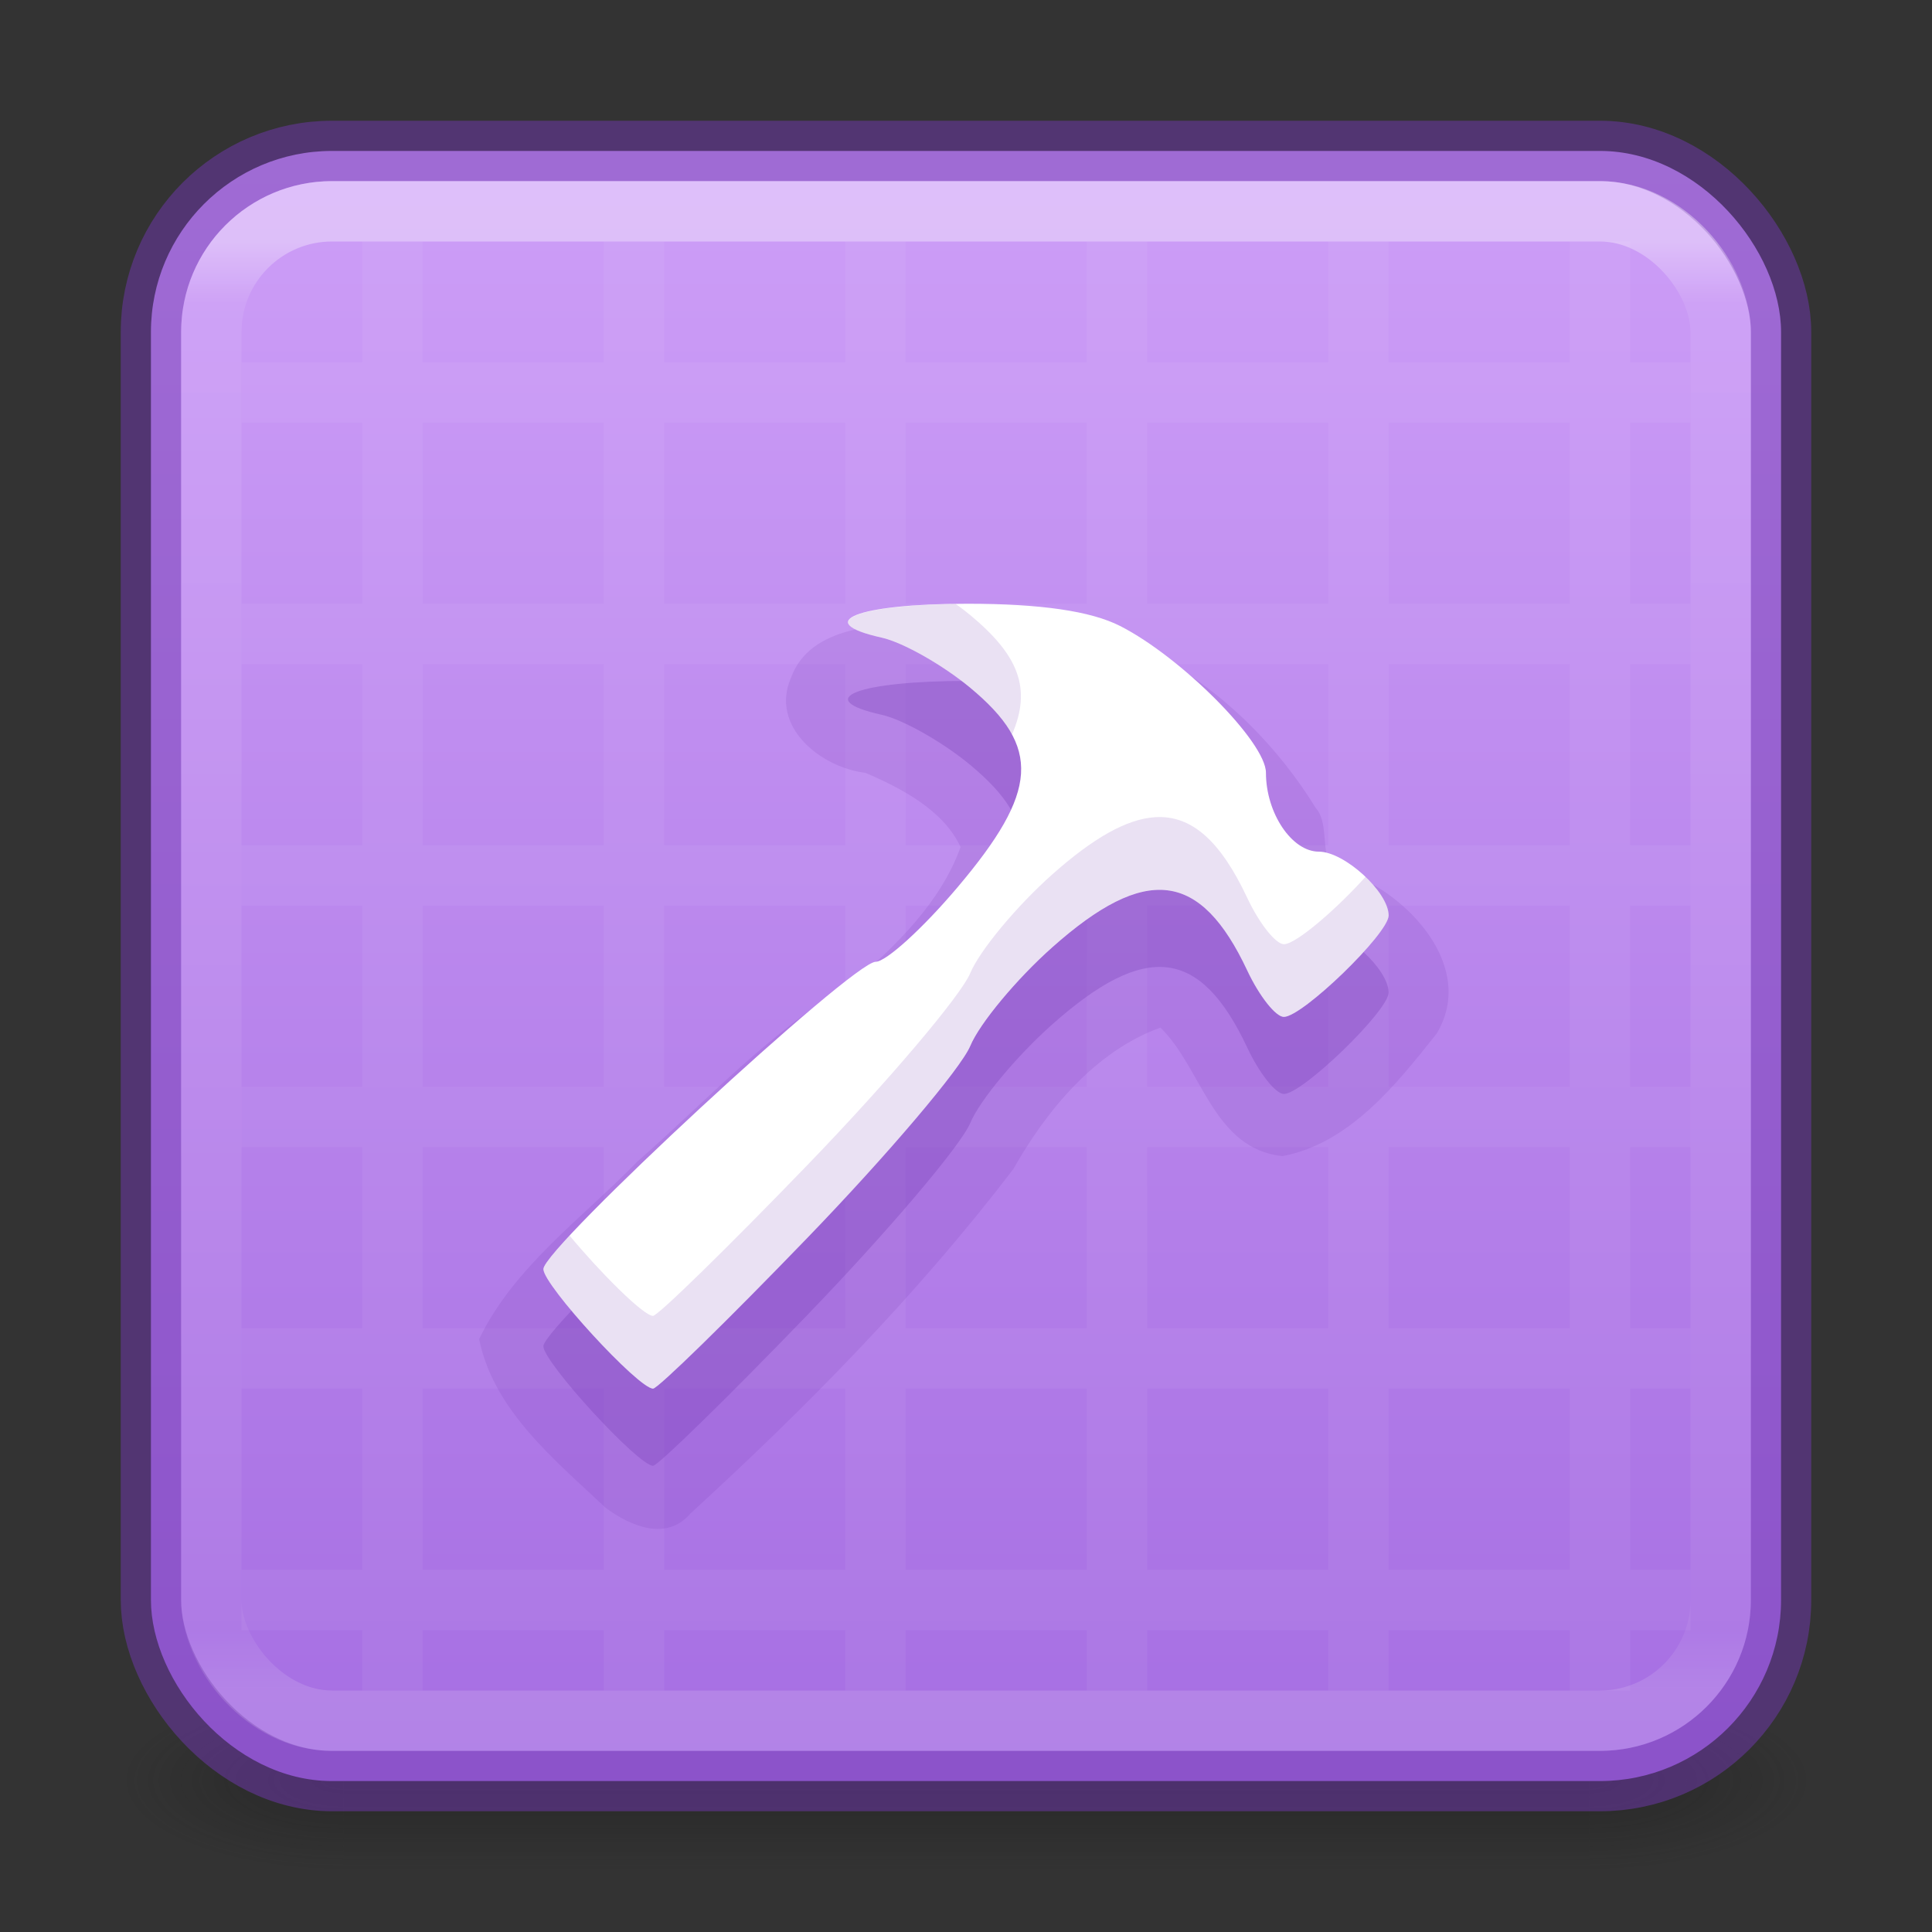 <?xml version="1.0" encoding="UTF-8" standalone="no"?>
<svg
   version="1.1"
   width="32"
   height="32"
   id="svg6860"
   xmlns:xlink="http://www.w3.org/1999/xlink"
   xmlns="http://www.w3.org/2000/svg"
   xmlns:svg="http://www.w3.org/2000/svg"
   xmlns:rdf="http://www.w3.org/1999/02/22-rdf-syntax-ns#"
   xmlns:cc="http://creativecommons.org/ns#"
   xmlns:dc="http://purl.org/dc/elements/1.1/">
  <rect width="100%" height="100%" fill="#333333" stroke="none"/>
  <defs
     id="defs6862">
    <linearGradient
       id="linearGradient3924-0">
      <stop
         id="stop3926-6"
         style="stop-color:#ffffff;stop-opacity:1"
         offset="0" />
      <stop
         id="stop3928-3"
         style="stop-color:#ffffff;stop-opacity:0.235"
         offset="0.042" />
      <stop
         id="stop3930-2"
         style="stop-color:#ffffff;stop-opacity:0.157"
         offset="0.958" />
      <stop
         id="stop3932-62"
         style="stop-color:#ffffff;stop-opacity:0.392"
         offset="1" />
    </linearGradient>
    <linearGradient
       id="linearGradient3688-166-749-6">
      <stop
         id="stop2883-8"
         style="stop-color:#181818;stop-opacity:1"
         offset="0" />
      <stop
         id="stop2885-3"
         style="stop-color:#181818;stop-opacity:0"
         offset="1" />
    </linearGradient>
    <linearGradient
       id="linearGradient3702-501-757-3">
      <stop
         id="stop2895-3"
         style="stop-color:#181818;stop-opacity:0"
         offset="0" />
      <stop
         id="stop2897-28"
         style="stop-color:#181818;stop-opacity:1"
         offset="0.5" />
      <stop
         id="stop2899-8"
         style="stop-color:#181818;stop-opacity:0"
         offset="1" />
    </linearGradient>
    <linearGradient
       id="linearGradient870">
      <stop
         id="stop866"
         offset="0"
         style="stop-color:#cd9ef7;stop-opacity:1" />
      <stop
         id="stop868"
         offset="1"
         style="stop-color:#a56de2;stop-opacity:1" />
    </linearGradient>
    <radialGradient
       cx="4.993"
       cy="43.5"
       r="2.5"
       fx="4.993"
       fy="43.5"
       id="radialGradient2976-3-3"
       xlink:href="#linearGradient3688-166-749-6"
       gradientUnits="userSpaceOnUse"
       gradientTransform="matrix(2.004,0,0,1.4,27.988,-17.4)" />
    <radialGradient
       cx="4.993"
       cy="43.5"
       r="2.5"
       fx="4.993"
       fy="43.5"
       id="radialGradient2978-2-5"
       xlink:href="#linearGradient3688-166-749-6"
       gradientUnits="userSpaceOnUse"
       gradientTransform="matrix(2.004,0,0,1.4,-20.012,-104.4)" />
    <linearGradient
       xlink:href="#linearGradient870"
       id="linearGradient930-9-2"
       x1="16.768"
       y1="2.768"
       x2="16.768"
       y2="29.897"
       gradientUnits="userSpaceOnUse"
       gradientTransform="translate(4.1936035e-6)" />
    <linearGradient
       x1="24"
       y1="6.24"
       x2="24"
       y2="41.76"
       id="linearGradient4161-0-2"
       xlink:href="#linearGradient3924-0"
       gradientUnits="userSpaceOnUse"
       gradientTransform="matrix(0.676,0,0,0.676,-0.216,-0.216)" />
    <linearGradient
       xlink:href="#linearGradient3702-501-757-3"
       id="linearGradient963"
       gradientUnits="userSpaceOnUse"
       x1="25.058"
       y1="47.028"
       x2="25.058"
       y2="39.999" />
  </defs>
  <g
     style="display:inline"
     id="g2036-2-8-6"
     transform="matrix(0.7,0,0,0.333,-0.8,15.333)">
    <g
       style="opacity:0.4"
       id="g3712-3-7-0"
       transform="matrix(1.053,0,0,1.286,-1.263,-13.429)">
      <rect
         style="fill:url(#radialGradient2976-3-3);fill-opacity:1;stroke:none"
         id="rect2801-0-9-6"
         y="40"
         x="38"
         height="7"
         width="5" />
      <rect
         style="fill:url(#radialGradient2978-2-5);fill-opacity:1;stroke:none"
         id="rect3696-2-2-2"
         transform="scale(-1)"
         y="-47"
         x="-10"
         height="7"
         width="5" />
      <rect
         style="fill:url(#linearGradient963);fill-opacity:1;stroke:none"
         id="rect3700-1-0-6"
         y="40"
         x="10"
         height="7"
         width="28" />
    </g>
  </g>
  <rect
     style="color:#000000;font-variation-settings:normal;display:inline;overflow:visible;visibility:visible;opacity:1;vector-effect:none;fill:url(#linearGradient930-9-2);fill-opacity:1;fill-rule:nonzero;stroke:#7239b3;stroke-width:1;stroke-linecap:butt;stroke-linejoin:miter;stroke-miterlimit:4;stroke-dasharray:none;stroke-dashoffset:0;stroke-opacity:0.5;marker:none;enable-background:accumulate;stop-color:#000000;stop-opacity:1"
     id="rect5505-21-1-2-1"
     y="2.5"
     x="2.5"
     ry="3"
     rx="3"
     height="27"
     width="27" />
  <rect
     style="opacity:0.35;fill:none;stroke:url(#linearGradient4161-0-2);stroke-width:1;stroke-linecap:round;stroke-linejoin:round;stroke-miterlimit:4;stroke-dasharray:none;stroke-dashoffset:0;stroke-opacity:1"
     id="rect6741-7-4-3-8"
     y="3.5"
     x="3.5"
     ry="2"
     rx="2"
     height="25"
     width="25" />
  <path
     id="rect6048"
     style="font-variation-settings:normal;opacity:0.05;vector-effect:none;fill:#ffffff;fill-opacity:1;stroke:none;stroke-width:1;stroke-linecap:butt;stroke-linejoin:miter;stroke-miterlimit:4;stroke-dasharray:none;stroke-dashoffset:0;stroke-opacity:1;-inkscape-stroke:none;marker:none;stop-color:#000000;stop-opacity:1"
     d="M 6 4 L 6 6 L 4 6 L 4 7 L 6 7 L 6 10 L 4 10 L 4 11 L 6 11 L 6 14 L 4 14 L 4 15 L 6 15 L 6 18 L 4 18 L 4 19 L 6 19 L 6 22 L 4 22 L 4 23 L 6 23 L 6 26 L 4 26 L 4 27 L 6 27 L 6 28 L 7 28 L 7 27 L 10 27 L 10 28 L 11 28 L 11 27 L 14 27 L 14 28 L 15 28 L 15 27 L 18 27 L 18 28 L 19 28 L 19 27 L 22 27 L 22 28 L 23 28 L 23 27 L 26 27 L 26 28 L 27 28 L 27 27 L 28 27 L 28 26 L 27 26 L 27 23 L 28 23 L 28 22 L 27 22 L 27 19 L 28 19 L 28 18 L 27 18 L 27 15 L 28 15 L 28 14 L 27 14 L 27 11 L 28 11 L 28 10 L 27 10 L 27 7 L 28 7 L 28 6 L 27 6 L 27 4 L 26 4 L 26 6 L 23 6 L 23 4 L 22 4 L 22 6 L 19 6 L 19 4 L 18 4 L 18 6 L 15 6 L 15 4 L 14 4 L 14 6 L 11 6 L 11 4 L 10 4 L 10 6 L 7 6 L 7 4 L 6 4 z M 7 7 L 10 7 L 10 10 L 7 10 L 7 7 z M 11 7 L 14 7 L 14 10 L 11 10 L 11 7 z M 15 7 L 18 7 L 18 10 L 15 10 L 15 7 z M 19 7 L 22 7 L 22 10 L 19 10 L 19 7 z M 23 7 L 26 7 L 26 10 L 23 10 L 23 7 z M 7 11 L 10 11 L 10 14 L 7 14 L 7 11 z M 11 11 L 14 11 L 14 14 L 11 14 L 11 11 z M 15 11 L 18 11 L 18 14 L 15 14 L 15 11 z M 19 11 L 22 11 L 22 14 L 19 14 L 19 11 z M 23 11 L 26 11 L 26 14 L 23 14 L 23 11 z M 7 15 L 10 15 L 10 18 L 7 18 L 7 15 z M 11 15 L 14 15 L 14 18 L 11 18 L 11 15 z M 15 15 L 18 15 L 18 18 L 15 18 L 15 15 z M 19 15 L 22 15 L 22 18 L 19 18 L 19 15 z M 23 15 L 26 15 L 26 18 L 23 18 L 23 15 z M 7 19 L 10 19 L 10 22 L 7 22 L 7 19 z M 11 19 L 14 19 L 14 22 L 11 22 L 11 19 z M 15 19 L 18 19 L 18 22 L 15 22 L 15 19 z M 19 19 L 22 19 L 22 22 L 19 22 L 19 19 z M 23 19 L 26 19 L 26 22 L 23 22 L 23 19 z M 7 23 L 10 23 L 10 26 L 7 26 L 7 23 z M 11 23 L 14 23 L 14 26 L 11 26 L 11 23 z M 15 23 L 18 23 L 18 26 L 15 26 L 15 23 z M 19 23 L 22 23 L 22 26 L 19 26 L 19 23 z M 23 23 L 26 23 L 26 26 L 23 26 L 23 23 z " />
  <path
     id="path4193-3-0"
     style="color:#000000;font-variation-settings:normal;clip-rule:nonzero;display:inline;overflow:visible;visibility:visible;opacity:0.15;isolation:auto;mix-blend-mode:normal;color-interpolation:sRGB;color-interpolation-filters:linearRGB;solid-color:#000000;solid-opacity:1;vector-effect:none;fill:#7239b3;fill-opacity:1;fill-rule:nonzero;stroke:none;stroke-width:1;stroke-linecap:butt;stroke-linejoin:miter;stroke-miterlimit:4;stroke-dasharray:none;stroke-dashoffset:0;stroke-opacity:1;-inkscape-stroke:none;marker:none;color-rendering:auto;image-rendering:auto;shape-rendering:auto;text-rendering:auto;enable-background:accumulate;stop-color:#000000;stop-opacity:1"
     d="m 15.369,10.291 c -0.795,0.061 -1.95,0.061 -2.267,0.934 -0.353,0.803 0.485,1.486 1.232,1.576 0.599,0.257 1.293,0.618 1.576,1.229 -0.325,0.91 -1.074,1.642 -1.795,2.256 -1.337,0.765 -2.401,1.94 -3.555,2.95 -0.912,0.939 -2.045,1.742 -2.624,2.944 0.24,1.183 1.256,2.003 2.094,2.793 0.419,0.308 1.01,0.56 1.41,0.092 1.917,-1.756 3.761,-3.629 5.342,-5.699 0.553,-0.979 1.363,-1.958 2.439,-2.346 0.691,0.676 0.869,2.007 2.02,2.129 1.109,-0.209 1.885,-1.185 2.551,-2.025 0.672,-1.101 -0.473,-2.321 -1.49,-2.678 -0.537,-0.013 -0.224,-0.755 -0.51,-1.064 -0.78,-1.267 -1.981,-2.363 -3.396,-2.861 -0.984,-0.252 -2.016,-0.252 -3.025,-0.229 z" />
  <path
     style="color:#000000;font-variation-settings:normal;clip-rule:nonzero;display:inline;overflow:visible;visibility:visible;opacity:0.3;isolation:auto;mix-blend-mode:normal;color-interpolation:sRGB;color-interpolation-filters:linearRGB;solid-color:#000000;solid-opacity:1;vector-effect:none;fill:#7239b3;fill-opacity:1;fill-rule:nonzero;stroke:none;stroke-width:1;stroke-linecap:butt;stroke-linejoin:miter;stroke-miterlimit:4;stroke-dasharray:none;stroke-dashoffset:0;stroke-opacity:1;-inkscape-stroke:none;marker:none;color-rendering:auto;image-rendering:auto;shape-rendering:auto;text-rendering:auto;enable-background:accumulate;stop-color:#000000;stop-opacity:1"
     d="m 13.375,21.777 c 1.328,-1.375 2.541,-2.805 2.696,-3.177 0.155,-0.372 0.766,-1.107 1.358,-1.633 1.549,-1.377 2.453,-1.269 3.23,0.386 0.198,0.422 0.471,0.767 0.606,0.767 0.309,0 1.735,-1.381 1.735,-1.68 0,-0.388 -0.732,-1.057 -1.156,-1.057 -0.448,0 -0.876,-0.639 -0.876,-1.307 0,-0.506 -1.4,-1.914 -2.416,-2.431 -0.484,-0.246 -1.318,-0.367 -2.527,-0.367 -1.828,0 -2.591,0.301 -1.422,0.561 0.351,0.078 1.013,0.453 1.47,0.833 1.177,0.98 1.129,1.715 -0.213,3.302 -0.574,0.679 -1.184,1.234 -1.356,1.234 C 14.123,17.207 9,21.946 9,22.298 c 0,0.266 1.573,1.98 1.817,1.98 0.079,0 1.231,-1.125 2.558,-2.5 z"
     id="path4193-3" />
  <path
     style="color:#000000;clip-rule:nonzero;display:inline;overflow:visible;visibility:visible;isolation:auto;mix-blend-mode:normal;color-interpolation:sRGB;color-interpolation-filters:linearRGB;solid-color:#000000;solid-opacity:1;fill:#ffffff;fill-opacity:1;fill-rule:nonzero;stroke:none;stroke-width:1;stroke-linecap:butt;stroke-linejoin:miter;stroke-miterlimit:4;stroke-dasharray:none;stroke-dashoffset:0;stroke-opacity:1;marker:none;color-rendering:auto;image-rendering:auto;shape-rendering:auto;text-rendering:auto;enable-background:accumulate;font-variation-settings:normal;opacity:1;vector-effect:none;-inkscape-stroke:none;stop-color:#000000;stop-opacity:1"
     d="m 13.375,20.5 c 1.328,-1.375 2.541,-2.805 2.696,-3.177 0.155,-0.372 0.766,-1.107 1.358,-1.633 1.549,-1.377 2.453,-1.269 3.23,0.386 0.198,0.422 0.471,0.767 0.606,0.767 0.309,0 1.735,-1.381 1.735,-1.68 0,-0.388 -0.732,-1.057 -1.156,-1.057 -0.448,0 -0.876,-0.639 -0.876,-1.307 0,-0.506 -1.4,-1.914 -2.416,-2.431 C 18.067,10.121 17.234,10 16.025,10 c -1.828,0 -2.591,0.301 -1.422,0.561 0.351,0.078 1.013,0.453 1.47,0.833 1.177,0.98 1.129,1.715 -0.213,3.302 -0.574,0.679 -1.184,1.234 -1.356,1.234 C 14.123,15.93 9,20.669 9,21.02 9,21.286 10.573,23 10.817,23 c 0.079,0 1.231,-1.125 2.558,-2.5 z"
     id="path4193" />
  <path
     id="path4193-2"
     style="color:#000000;font-variation-settings:normal;clip-rule:nonzero;display:inline;overflow:visible;visibility:visible;isolation:auto;mix-blend-mode:normal;color-interpolation:sRGB;color-interpolation-filters:linearRGB;solid-color:#000000;solid-opacity:1;vector-effect:none;fill:#7239b3;fill-opacity:1;fill-rule:nonzero;stroke:none;stroke-width:1;stroke-linecap:butt;stroke-linejoin:miter;stroke-miterlimit:4;stroke-dasharray:none;stroke-dashoffset:0;stroke-opacity:1;-inkscape-stroke:none;marker:none;color-rendering:auto;image-rendering:auto;shape-rendering:auto;text-rendering:auto;enable-background:accumulate;stop-color:#000000;opacity:0.15;stop-opacity:1"
     d="M 15.83 10.004 C 14.153 10.026 13.479 10.311 14.604 10.561 C 14.955 10.639 15.615 11.014 16.072 11.395 C 16.396 11.664 16.623 11.915 16.76 12.17 C 17.097 11.398 16.864 10.848 16.072 10.189 C 15.997 10.127 15.915 10.065 15.83 10.004 z M 19.135 13.535 C 18.661 13.564 18.105 13.882 17.428 14.484 C 16.836 15.01 16.225 15.747 16.07 16.119 C 15.915 16.491 14.703 17.92 13.375 19.295 C 12.047 20.67 10.896 21.795 10.816 21.795 C 10.655 21.795 9.918 21.05 9.434 20.465 C 9.166 20.753 9 20.957 9 21.02 C 9 21.285 10.573 23 10.816 23 C 10.896 23 12.047 21.875 13.375 20.5 C 14.703 19.125 15.915 17.694 16.07 17.322 C 16.225 16.95 16.836 16.216 17.428 15.689 C 18.977 14.312 19.88 14.421 20.658 16.076 C 20.856 16.498 21.13 16.842 21.266 16.842 C 21.575 16.842 23 15.462 23 15.162 C 23 14.978 22.835 14.732 22.617 14.523 C 22.172 15.022 21.473 15.639 21.266 15.639 C 21.13 15.639 20.856 15.293 20.658 14.871 C 20.221 13.94 19.744 13.498 19.135 13.535 z " />
</svg>
